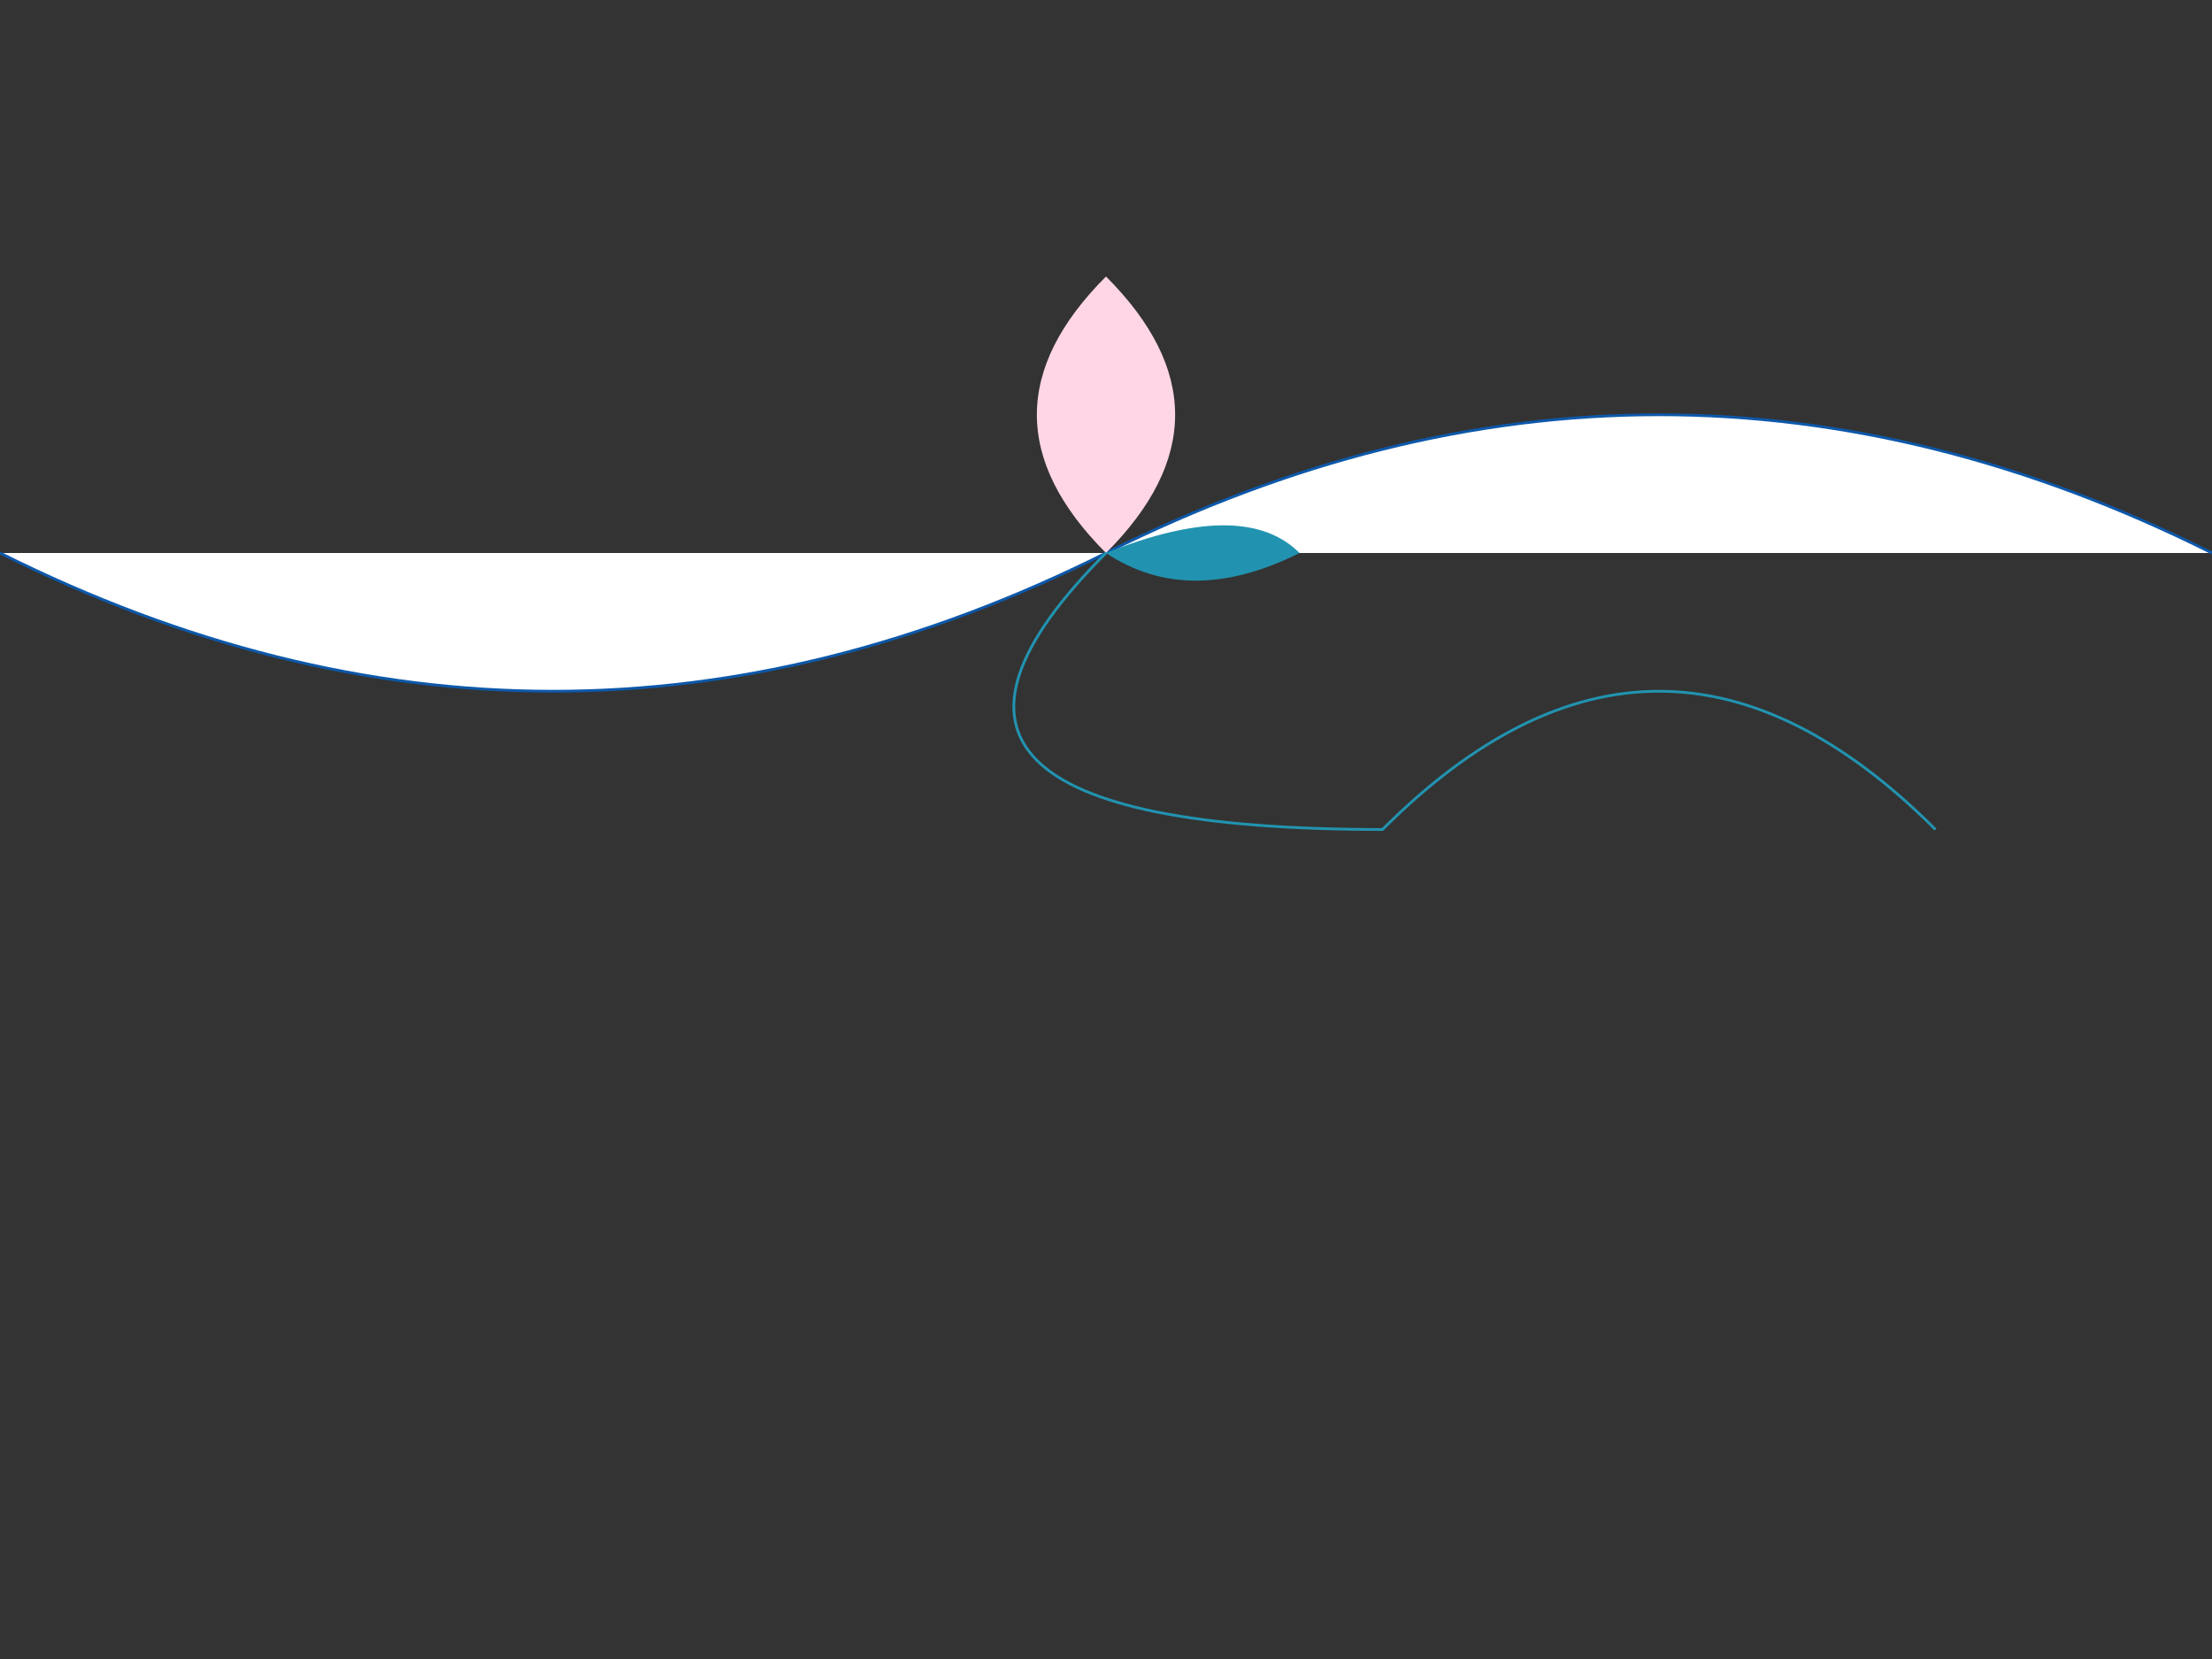 <svg width="800" height="600" xmlns="http://www.w3.org/2000/svg">

  <rect width="100%" height="100%" fill="#333333" stroke="none"/>

  <!-- Background gradient -->
  <defs>
    <linearGradient id="ocean-gradient" x1="0%" y1="0%" x2="100%" y2="100%">
      <stop offset="0%" style="stop-color:#4CAF50; stop-opacity:1" />
      <stop offset="60%" style="stop-color:#0D58A9; stop-opacity:1" />
    </linearGradient>
  </defs>

  <!-- Ocean waves -->
  <path d="M0,200 Q200,300 400,200 Q600,100 800,200" fill="#FFFFFF" stroke="#0D58A9"/>

  <!-- Mermaid body & tail -->
  <path d="M400,200 Q350,150 400,100 Q450,150 400,200" fill="#FFD6E5"/>
  <path d="M400,200 Q450,180 470,200 Q430,220 400,200" fill="#2193B0"/>

  <!-- Mermaid hair/tail -->
  <path d="M400,200 Q300,300 500,300 Q600,200 700,300" stroke="#2193B0" fill="transparent"/>

</svg>